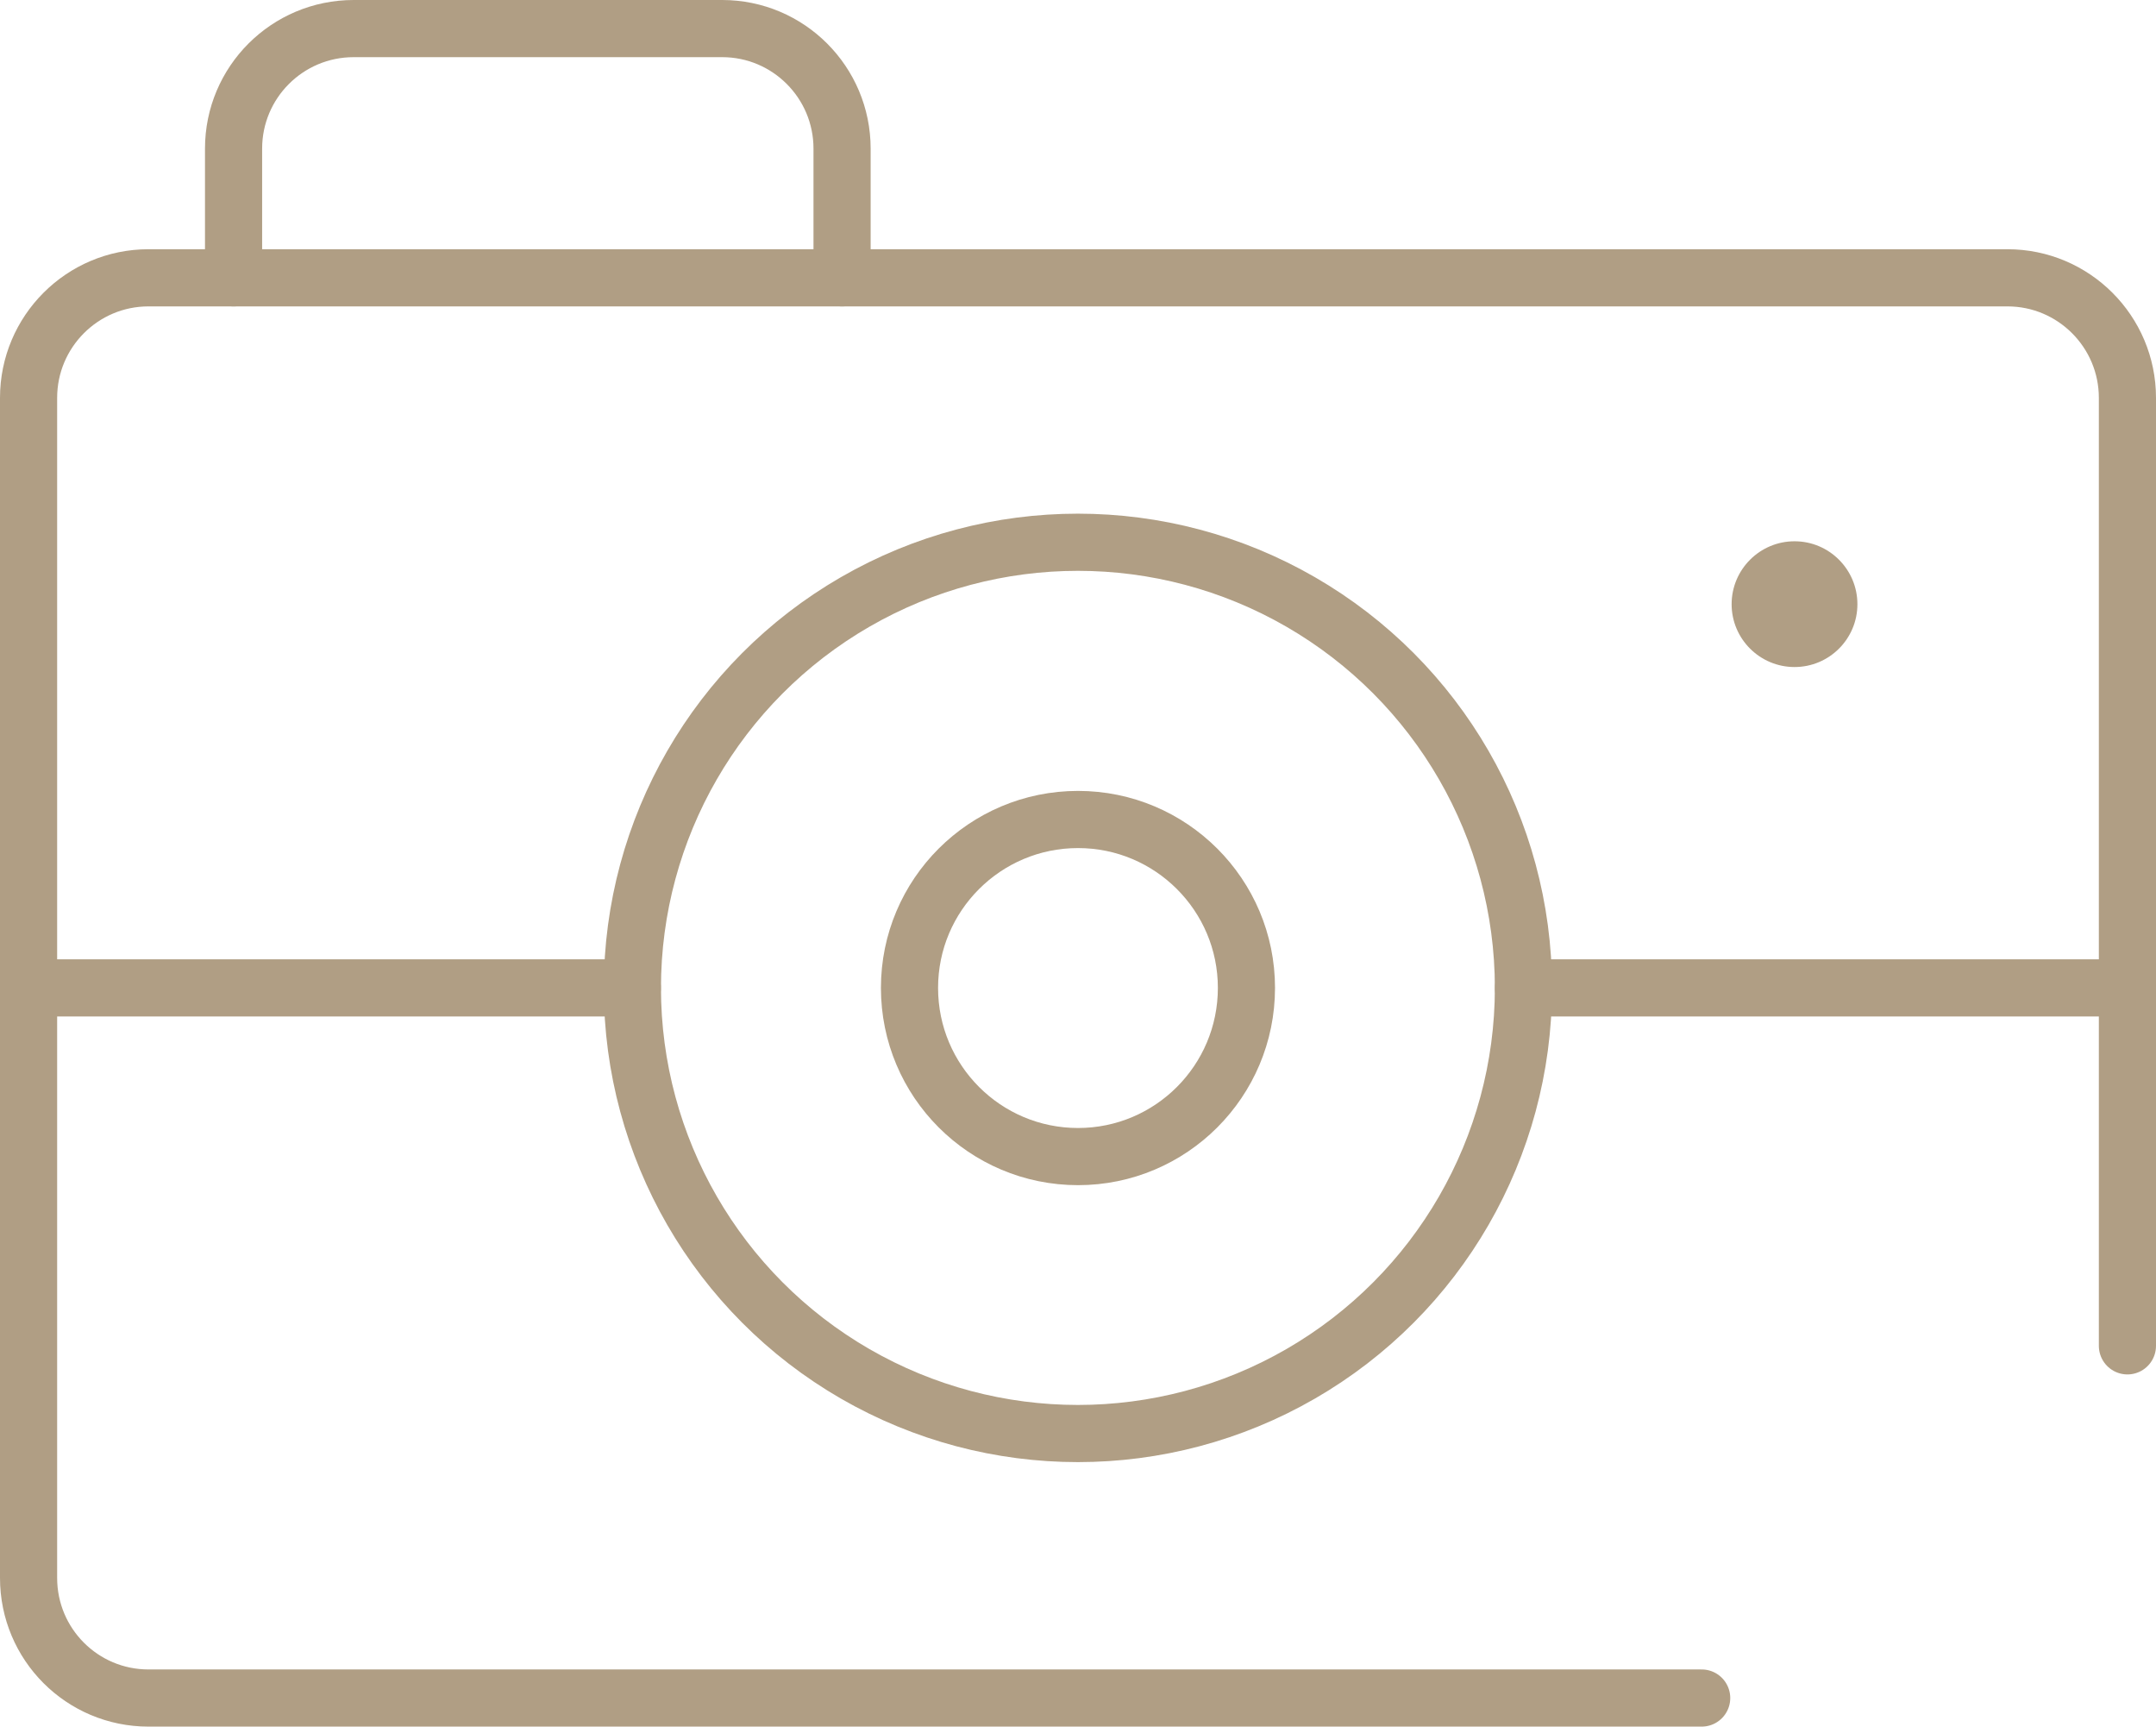 <?xml version="1.0" encoding="utf-8"?>
<!-- Generator: Adobe Illustrator 14.0.0, SVG Export Plug-In . SVG Version: 6.00 Build 43363)  -->
<!DOCTYPE svg PUBLIC "-//W3C//DTD SVG 1.1//EN" "http://www.w3.org/Graphics/SVG/1.1/DTD/svg11.dtd">
<svg version="1.1" id="レイヤー_1" xmlns="http://www.w3.org/2000/svg" xmlns:xlink="http://www.w3.org/1999/xlink" x="0px"
	 y="0px" width="37.727px" height="30.205px" viewBox="0 0 37.727 30.205" enable-background="new 0 0 37.727 30.205"
	 xml:space="preserve">
<g>
	<defs>
		<rect id="SVGID_1_" width="37.727" height="30.205"/>
	</defs>
	<clipPath id="SVGID_2_">
		<use xlink:href="#SVGID_1_"  overflow="visible"/>
	</clipPath>
	
		<path clip-path="url(#SVGID_2_)" fill="none" stroke="#B09E84" stroke-linecap="round" stroke-linejoin="round" stroke-miterlimit="10" d="
		M29.777,29.705H2.598c-1.159,0-2.098-0.939-2.098-2.101V6.96c0-1.158,0.939-2.1,2.098-2.1h32.53c1.159,0,2.099,0.942,2.099,2.1
		v16.584"/>
	
		<path clip-path="url(#SVGID_2_)" fill="none" stroke="#B09E84" stroke-linecap="round" stroke-linejoin="round" stroke-miterlimit="10" d="
		M4.087,4.86v-2.26c0-1.16,0.94-2.1,2.102-2.1h6.448c1.158,0,2.098,0.94,2.098,2.1v2.26"/>
	
		<circle clip-path="url(#SVGID_2_)" fill="none" stroke="#B09E84" stroke-linecap="round" stroke-linejoin="round" stroke-miterlimit="10" cx="18.862" cy="17.282" r="7.796"/>
	
		<path clip-path="url(#SVGID_2_)" fill="none" stroke="#B09E84" stroke-linecap="round" stroke-linejoin="round" stroke-miterlimit="10" d="
		M21.811,17.282c0,1.631-1.32,2.951-2.947,2.951c-1.628,0-2.949-1.32-2.949-2.951c0-1.627,1.321-2.946,2.949-2.946
		C20.49,14.336,21.811,15.655,21.811,17.282z"/>
	
		<line clip-path="url(#SVGID_2_)" fill="none" stroke="#B09E84" stroke-linecap="round" stroke-linejoin="round" stroke-miterlimit="10" x1="11.065" y1="17.282" x2="0.5" y2="17.282"/>
	
		<line clip-path="url(#SVGID_2_)" fill="none" stroke="#B09E84" stroke-linecap="round" stroke-linejoin="round" stroke-miterlimit="10" x1="26.658" y1="17.282" x2="37.227" y2="17.282"/>
	<path clip-path="url(#SVGID_2_)" fill="#B09E84" d="M32.502,10.57c0,0.607-0.493,1.099-1.1,1.099s-1.101-0.492-1.101-1.099
		c0-0.608,0.494-1.101,1.101-1.101S32.502,9.962,32.502,10.57"/>
</g>
</svg>
